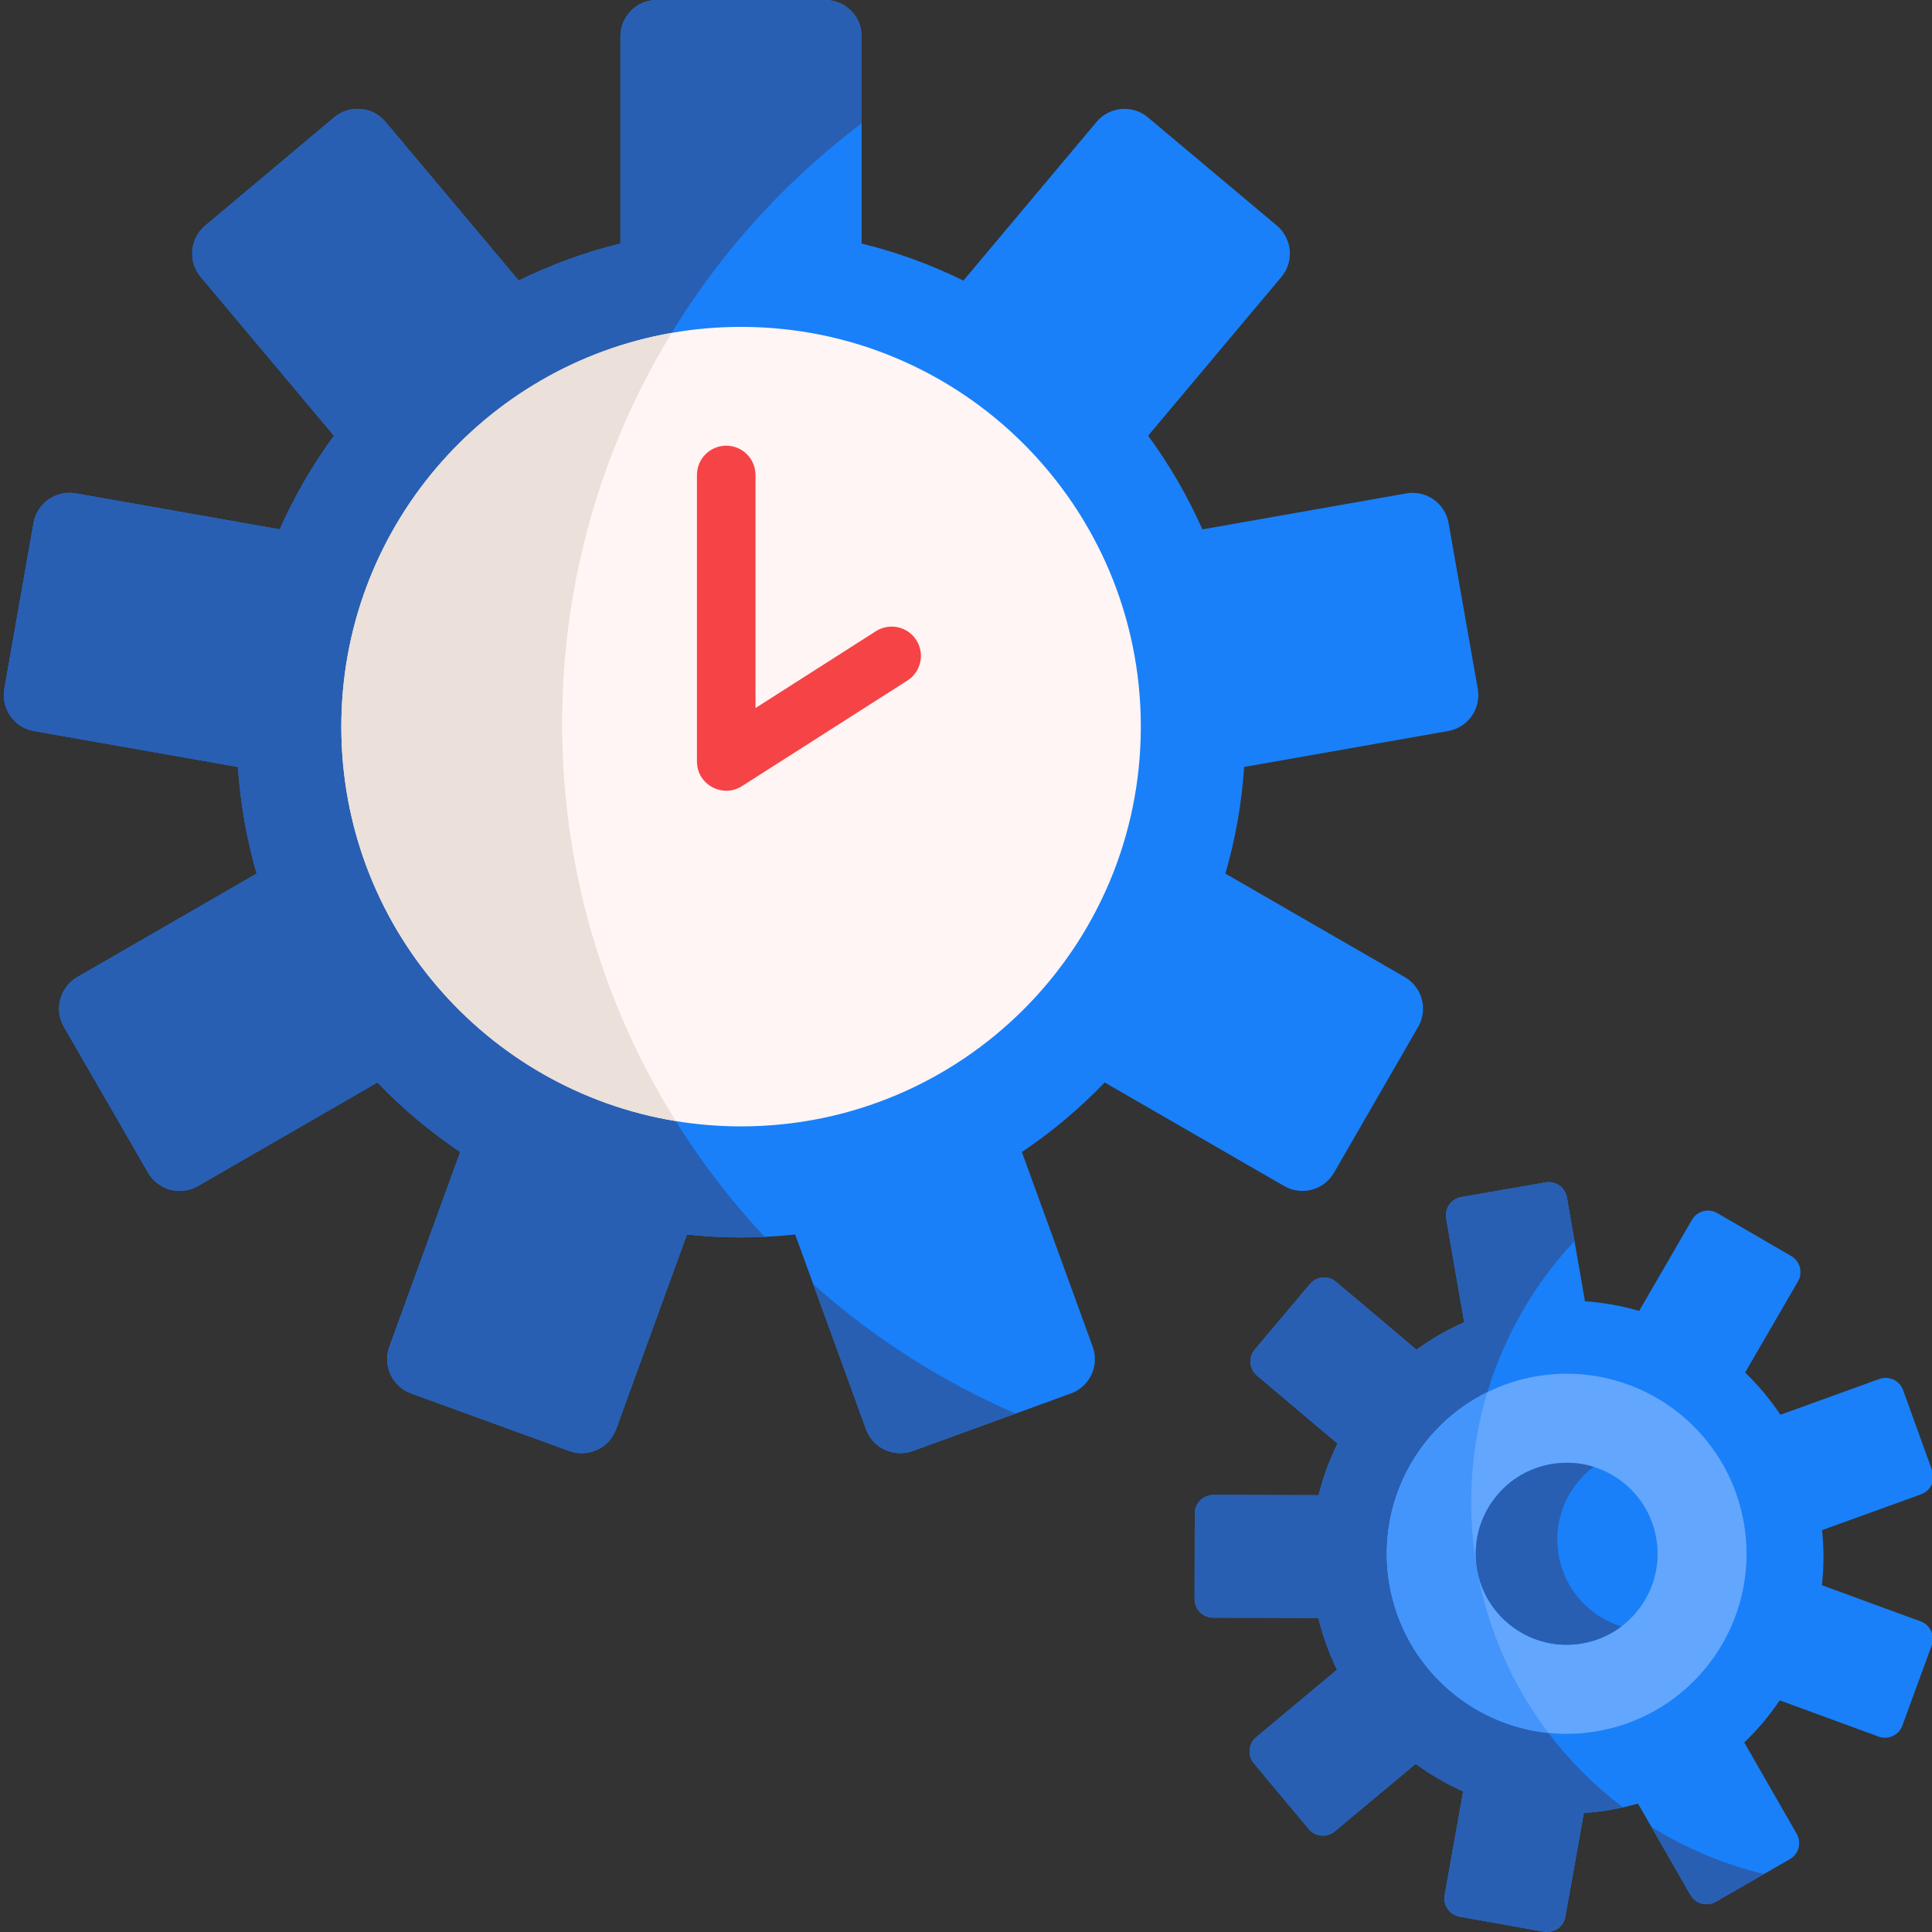 <svg height="512pt" viewBox="-1 0 512 512" width="512pt" xmlns="http://www.w3.org/2000/svg"><rect x="-1" y="0" width="512" height="512" fill="#333333" stroke="none"/><path d="m382.789 193.727-54.078 9.527c-.641 9.742-2.336 19.199-4.965 28.258l47.539 27.434c4.625 2.68 6.207 8.574 3.539 13.199l-22.301 38.633c-2.668 4.625-8.574 6.207-13.199 3.539l-47.57-27.453c-6.621 6.887-13.977 13.094-21.949 18.434l18.781 51.613c1.824 5.008-.773 10.531-5.781 12.371l-14.637 5.328-27.285 9.918c-5.008 1.832-10.551-.742-12.371-5.762l-13.984-38.426-4.801-13.18c-2.668.281-5.355.488-8.078.613-2.066.113-4.156.152-6.258.152-4.84 0-9.629-.266-14.348-.766l-18.781 51.605c-1.824 5.02-7.367 7.594-12.371 5.762l-41.926-15.246c-5.004-1.84-7.602-7.363-5.781-12.371l18.785-51.613c-7.977-5.34-15.32-11.547-21.949-18.434l-47.57 27.453c-4.625 2.668-10.531 1.086-13.199-3.539l-22.301-38.633c-2.672-4.625-1.086-10.52 3.535-13.199l47.539-27.434c-2.625-9.059-4.301-18.516-4.965-28.258l-54.074-9.527c-5.254-.93-8.762-5.938-7.832-11.199l7.738-43.934c.93-5.242 5.938-8.758 11.203-7.84l54.035 9.539c3.918-8.824 8.738-17.129 14.375-24.824l-35.301-42.07c-3.434-4.094-2.898-10.176 1.188-13.613l34.176-28.68c4.086-3.426 10.18-2.887 13.602 1.199l35.293 42.055c8.516-4.188 17.543-7.508 26.969-9.816v-54.891c0-5.34 4.312-9.652 9.648-9.652h44.613c5.34 0 9.652 4.312 9.652 9.652v54.895c9.422 2.305 18.461 5.625 26.965 9.816l35.293-42.059c3.422-4.086 9.516-4.625 13.602-1.199l34.176 28.684c4.086 3.434 4.625 9.516 1.199 13.609l-35.312 42.07c5.637 7.695 10.457 16 14.379 24.824l54.055-9.535c5.246-.922 10.25 2.594 11.184 7.84l7.734 43.93c.934 5.262-2.574 10.27-7.828 11.199zm0 0" fill="#1980f9"/><path d="m169.074 102.484c13.82-27.523 33.863-51.398 58.266-69.789v-23.043c0-5.34-4.312-9.652-9.652-9.652h-44.609c-5.34 0-9.652 4.312-9.652 9.652v54.891c-9.422 2.309-18.453 5.629-26.965 9.816l-35.293-42.055c-3.426-4.086-9.516-4.625-13.602-1.199l-34.176 28.68c-4.086 3.438-4.625 9.52-1.191 13.613l35.305 42.07c-5.637 7.695-10.457 16-14.379 24.824l-54.035-9.539c-5.266-.918-10.273 2.598-11.203 7.84l-7.738 43.934c-.93 5.262 2.578 10.27 7.832 11.199l54.078 9.527c.66 9.742 2.336 19.199 4.965 28.258l-47.543 27.434c-4.621 2.68-6.203 8.574-3.535 13.199l22.301 38.633c2.668 4.625 8.574 6.207 13.199 3.539l47.57-27.453c6.629 6.887 13.973 13.094 21.949 18.434l-18.785 51.613c-1.82 5.008.777 10.531 5.781 12.371l41.926 15.246c5.004 1.832 10.551-.742 12.371-5.762l18.785-51.605c4.715.5 9.504.766 14.344.766 2.102 0 4.191-.039 6.258-.152-12.492-13.367-23.18-28.457-31.641-44.895h-.02c-14.066-27.285-22.012-58.266-22.012-91.105 0-32.098 7.594-62.426 21.09-89.289zm0 0" fill="#285fb3"/><path d="m214.523 340.34 13.984 38.426c1.82 5.02 7.363 7.594 12.371 5.762l27.285-9.918c-19.746-8.535-37.824-20.152-53.641-34.27zm0 0" fill="#285fb3"/><path d="m301.328 192.57c0 58.508-47.43 105.934-105.938 105.934-5.891 0-11.672-.48-17.301-1.406-50.281-8.258-88.633-51.91-88.633-104.527 0-52.238 37.809-95.645 87.547-104.352 5.973-1.047 12.121-1.59 18.391-1.59 58.504-.004 105.934 47.434 105.934 105.941zm0 0" fill="#fff5f4"/><path d="m178.094 297.094c-50.281-8.254-88.637-51.906-88.637-104.523 0-52.238 37.809-95.648 87.551-104.348-2.836 4.633-5.484 9.391-7.926 14.262h-.02c-13.488 26.863-21.09 57.191-21.09 89.297 0 32.832 7.945 63.801 22.02 91.098h.012c2.504 4.863 5.203 9.602 8.09 14.215zm0 0" fill="#ebe0da"/><path d="m241.836 169.637c-2.305-3.609-7.102-4.668-10.715-2.363l-31.906 20.363v-61.766c0-4.285-3.473-7.758-7.758-7.758-4.281 0-7.758 3.473-7.758 7.758v75.922c0 6.168 6.82 9.801 11.934 6.539l43.836-27.98c3.613-2.305 4.672-7.102 2.367-10.715zm0 0" fill="#f64346"/><path d="m510.941 435.996-7.797 21.301c-.938 2.547-3.754 3.863-6.301 2.922l-26.203-9.605c-2.715 4.039-5.859 7.785-9.387 11.152l13.898 24.223c1.348 2.355.535 5.344-1.812 6.707l-6.867 3.938-12.789 7.359c-2.348 1.344-5.348.543-6.699-1.816l-10.34-18.031-3.559-6.18c-1.305.367-2.637.703-3.984 1.008-1.031.23-2.07.438-3.125.621-2.418.426-4.844.711-7.242.863l-4.91 27.496c-.477 2.672-3.023 4.445-5.691 3.969l-22.312-3.984c-2.668-.48-4.449-3.027-3.969-5.699l4.902-27.496c-4.457-1.98-8.68-4.441-12.594-7.316l-21.426 17.895c-2.078 1.746-5.168 1.461-6.914-.617l-14.523-17.41c-1.742-2.086-1.461-5.176.621-6.922l21.406-17.887c-2.102-4.316-3.77-8.906-4.949-13.73l-27.898-.059c-2.715-.008-4.902-2.211-4.895-4.926l.043-22.688c.008-2.707 2.211-4.91 4.926-4.902l27.887.062c1.188-4.758 2.875-9.348 5.023-13.691l-21.336-17.996c-2.066-1.75-2.332-4.848-.582-6.93l14.609-17.344c1.742-2.074 4.84-2.336 6.906-.59l21.328 17.996c3.902-2.848 8.133-5.293 12.645-7.266l-4.781-27.504c-.465-2.676 1.324-5.215 3.992-5.684l22.332-3.883c2.672-.469 5.211 1.316 5.676 3.992l2.004 11.547 2.777 15.957c4.918.336 9.727 1.207 14.355 2.566l14.004-24.152c1.355-2.34 4.359-3.145 6.699-1.781l19.613 11.387c2.34 1.371 3.133 4.367 1.781 6.715l-14.012 24.156c3.496 3.363 6.629 7.105 9.359 11.188l26.227-9.488c2.547-.918 5.359.402 6.281 2.949l7.707 21.332c.918 2.562-.398 5.375-2.953 6.293l-26.23 9.492c.52 4.941.496 9.82-.031 14.594l26.195 9.598c2.535.938 3.844 3.754 2.914 6.301zm0 0" fill="#1980f9"/><path d="m409.344 459.242c-4.719-6.227-8.742-13.043-11.945-20.367-3.199-7.312-5.586-15.133-7.016-23.367-2.793-16.082-1.633-31.941 2.785-46.574h.008c4.52-15 12.465-28.707 23.078-40.043l-2.008-11.555c-.465-2.668-3-4.457-5.668-3.992l-22.332 3.891c-2.668.465-4.457 3.008-3.992 5.68l4.777 27.504c-4.508 1.973-8.738 4.426-12.641 7.27l-21.336-17.996c-2.059-1.75-5.164-1.492-6.902.59l-14.613 17.344c-1.75 2.082-1.48 5.172.59 6.93l21.34 18c-2.152 4.344-3.852 8.926-5.027 13.684l-27.887-.062c-2.723-.008-4.926 2.195-4.926 4.906l-.051 22.684c0 2.719 2.184 4.922 4.891 4.922l27.91.062c1.18 4.828 2.844 9.422 4.941 13.734l-21.398 17.887c-2.082 1.746-2.371 4.828-.621 6.918l14.523 17.41c1.738 2.078 4.828 2.367 6.91.621l21.422-17.895c3.918 2.875 8.137 5.336 12.598 7.312l-4.902 27.504c-.477 2.668 1.301 5.211 3.969 5.688l22.312 3.992c2.668.477 5.215-1.301 5.691-3.969l4.91-27.496c2.402-.156 4.82-.434 7.242-.867 1.055-.188 2.09-.395 3.125-.621-7.43-5.605-14.09-12.238-19.758-19.727zm0 0" fill="#285fb3"/><path d="m436.641 484.141 10.344 18.039c1.355 2.348 4.355 3.156 6.703 1.809l12.785-7.352c-10.625-2.555-20.676-6.797-29.832-12.496zm0 0" fill="#285fb3"/><path d="m461.145 403.59c3.801 21.863-7.91 42.824-27.188 51.598-.082.039-.172.078-.258.109-3.543 1.598-7.34 2.777-11.34 3.477-4.402.766-8.77.902-13.008.465-20.73-2.098-38.375-17.734-42.125-39.285-3.719-21.383 7.406-41.918 25.945-51.016 3.961-1.957 8.273-3.379 12.84-4.176 4.004-.695 7.973-.871 11.852-.562.09 0 .188.008.277.016 21.102 1.738 39.203 17.516 43.004 39.375zm0 0" fill="#63a6fd"/><path d="m437.922 407.637c1.102 6.344-.332 12.738-4.031 18.004-1.477 2.09-3.234 3.902-5.211 5.391-.527.41-1.07.777-1.625 1.137-2.633 1.664-5.586 2.805-8.738 3.352-6.336 1.105-12.727-.328-17.988-4.031-5.27-3.703-8.773-9.238-9.875-15.582-1.105-6.352.324-12.746 4.035-18.012 3.703-5.266 9.23-8.777 15.57-9.879 3.152-.551 6.316-.469 9.355.199.645.148 1.277.312 1.914.52 2.363.73 4.629 1.844 6.723 3.312 5.258 3.707 8.766 9.238 9.871 15.59zm0 0" fill="#1980f9"/><path d="m409.344 459.242c-20.719-2.098-38.375-17.738-42.121-39.297-3.711-21.379 7.406-41.91 25.945-51.012-4.418 14.633-5.578 30.492-2.785 46.574 1.43 8.234 3.816 16.055 7.016 23.367 3.203 7.324 7.227 14.141 11.945 20.367zm0 0" fill="#4395fb"/><path d="m428.676 431.035c-.527.402-1.066.777-1.625 1.129-2.625 1.664-5.586 2.801-8.738 3.359-6.332 1.098-12.723-.328-17.988-4.031-5.266-3.703-8.773-9.25-9.879-15.59-1.098-6.352.332-12.742 4.043-18.008 3.703-5.266 9.227-8.773 15.57-9.879 3.152-.547 6.32-.465 9.348.195.645.156 1.285.32 1.914.527-1.984 1.48-3.742 3.301-5.211 5.391-3.715 5.266-5.141 11.656-4.035 18.008 1.098 6.34 4.602 11.875 9.879 15.578 2.078 1.469 4.355 2.586 6.723 3.32zm0 0" fill="#285fb3"/></svg>